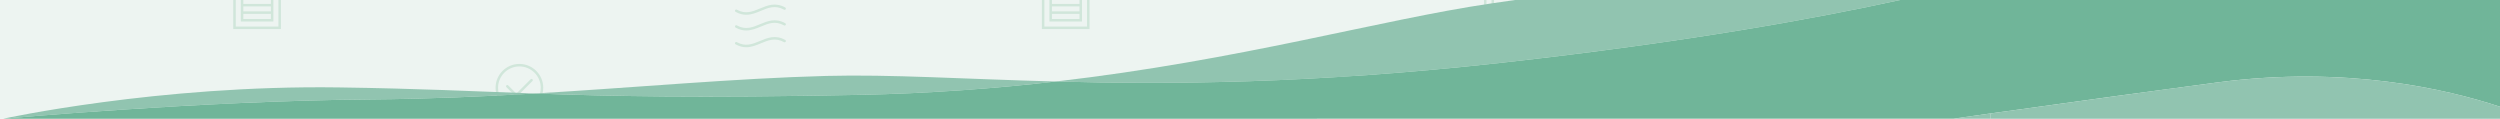 <?xml version="1.0" encoding="UTF-8"?>
<svg id="Layer_1" data-name="Layer 1" xmlns="http://www.w3.org/2000/svg" viewBox="0 0 2000 95">
  <defs>
    <style>
      .cls-1 {
        fill: none;
      }

      .cls-2 {
        fill: #edf4f1;
      }

      .cls-3 {
        fill: #91c4b0;
      }

      .cls-4 {
        fill: #d0e6da;
      }

      .cls-5 {
        fill: #70b599;
      }
    </style>
  </defs>
  <rect class="cls-2" width="2000" height="95"/>
  <g>
    <polygon class="cls-4" points="1223.3 0 1223.3 21.25 1189.17 21.25 1189.17 0 1187.17 0 1187.17 23.25 1225.3 23.25 1225.3 0 1223.3 0"/>
    <path class="cls-4" d="M1193.21,17.21h26.06V0h-2V3.13h-22.06V0h-2V3.13h0v2h0v3.96h0v2h0v6.11Zm2-12.08h22.06v3.96h-22.06v-3.96Zm0,5.96h22.06v4.11h-22.06v-4.11Z"/>
    <polygon class="cls-4" points="869.63 21.25 835.5 21.25 835.5 0 833.5 0 833.5 23.25 871.63 23.25 871.63 0 869.63 0 869.63 21.25"/>
    <path class="cls-4" d="M839.54,17.21h26.06V0h-2V3.13h-22.06V0h-2V3.13h0v2h0v3.96h0v2h0v6.11Zm2-12.08h22.06v3.96h-22.06v-3.96Zm0,5.96h22.06v4.11h-22.06v-4.11Z"/>
    <path class="cls-4" d="M415.52,51.14c-10.53,0-19.07,8.54-19.07,19.07,0,5.63,2.46,10.68,6.34,14.17h3.23c-4.56-3.07-7.57-8.27-7.57-14.17,0-9.41,7.66-17.07,17.07-17.07s17.07,7.66,17.07,17.07c0,5.9-3.01,11.1-7.57,14.17h3.23c3.88-3.49,6.34-8.54,6.34-14.17,0-10.53-8.54-19.07-19.07-19.07Z"/>
    <path class="cls-4" d="M425.93,63.42c-.39-.39-1.02-.39-1.41,0l-11.44,11.44-6.55-6.55c-.39-.39-1.02-.39-1.41,0s-.39,1.02,0,1.41l7.96,7.96,12.86-12.86c.39-.39,.39-1.02,0-1.41Z"/>
    <path class="cls-4" d="M628.18,18.56c-7.81-4.35-14.13-1.72-20.23,.83-5.93,2.47-11.52,4.8-18.49,.93-.48-.27-1.09-.09-1.36,.39-.27,.48-.09,1.09,.39,1.36,3.03,1.68,5.83,2.32,8.48,2.32,4.19,0,8.01-1.59,11.75-3.15,5.93-2.47,11.52-4.8,18.49-.93,.48,.27,1.09,.1,1.36-.39,.27-.48,.09-1.09-.39-1.36Z"/>
    <path class="cls-4" d="M628.18,5.98c-7.81-4.35-14.13-1.71-20.23,.83-5.93,2.47-11.52,4.8-18.49,.93-.48-.27-1.09-.09-1.36,.39-.27,.48-.09,1.09,.39,1.36,3.03,1.68,5.83,2.32,8.48,2.32,4.19,0,8.01-1.59,11.75-3.15,5.93-2.47,11.52-4.8,18.49-.93,.48,.27,1.09,.1,1.36-.39,.27-.48,.09-1.09-.39-1.36Z"/>
    <path class="cls-4" d="M628.18,31.96c-7.81-4.35-14.13-1.72-20.23,.83-5.93,2.47-11.52,4.8-18.49,.93-.48-.27-1.09-.09-1.36,.39-.27,.48-.09,1.09,.39,1.36,3.03,1.68,5.83,2.32,8.48,2.32,4.19,0,8.01-1.59,11.75-3.15,5.93-2.47,11.52-4.8,18.49-.93,.48,.27,1.09,.1,1.36-.39,.27-.48,.09-1.09-.39-1.36Z"/>
    <polygon class="cls-4" points="222.74 21.25 188.61 21.25 188.61 0 186.61 0 186.61 23.25 224.74 23.25 224.74 0 222.74 0 222.74 21.25"/>
    <path class="cls-4" d="M192.65,17.21h26.06V0h-2V3.13h-22.06V0h-2V3.13h0v2h0v3.96h0v2h0v6.11Zm2-12.08h22.06v3.96h-22.06v-3.96Zm0,5.96h22.06v4.11h-22.06v-4.11Z"/>
  </g>
  <g>
    <path class="cls-1" d="M2.43,95H1562.27c.14-.02,.29-.04,.43-.06l-1560.27,.06Z"/>
    <path class="cls-1" d="M270.98,69.94c64.18,.91,107.86,3.1,156.78,4.86,83.1-4.9,159.72-12.07,233.27-14.05,51.12-1.37,109.73,2.51,183.54,4.46,148.05-17.08,258.91-49.3,347.91-62.39,6.65-.98,13.15-1.92,19.51-2.82H0V95H2.43s123.94-27.1,268.55-25.06Z"/>
    <path class="cls-3" d="M687.01,75.9c56.85-1.15,109.19-5.12,157.57-10.7-73.81-1.95-132.42-5.83-183.54-4.46-73.55,1.97-150.17,9.14-233.27,14.05,61.31,2.2,130.84,3.7,259.24,1.11Z"/>
    <path class="cls-3" d="M844.57,65.21c90.93,2.41,204.95,1.89,356.53-14.98C1350.53,33.6,1455.43,14.22,1520.03,0h-308.04c-6.37,.9-12.86,1.84-19.51,2.82-89,13.08-199.86,45.31-347.91,62.39Z"/>
    <path class="cls-3" d="M427.76,74.79c-48.92-1.75-92.6-3.95-156.78-4.86C126.37,67.9,2.43,95,2.43,95c0,0,157.77-14.39,294.03-15.47,45.72-.36,89.34-2.26,131.3-4.74Z"/>
    <path class="cls-5" d="M1600,0h-79.97c-64.6,14.22-169.5,33.6-318.93,50.23-151.58,16.87-265.6,17.38-356.53,14.98-48.38,5.58-100.71,9.55-157.57,10.7-128.4,2.59-197.93,1.09-259.24-1.11-41.97,2.48-85.58,4.38-131.3,4.74C160.2,80.61,2.43,95,2.43,95l1560.27-.06c9.88-1.39,19.82-2.79,29.77-4.18,2.51-.35,5.02-.7,7.53-1.05,63.13-8.83,125.89-17.46,174.67-23.86,101.52-13.31,181.91,5.18,225.33,19.54V0h-400Z"/>
    <path class="cls-3" d="M1562.7,94.94c-.14,.02-.29,.04-.43,.06h30.2v-.06h-29.77Z"/>
    <path class="cls-3" d="M1592.47,90.76c-9.95,1.39-19.89,2.79-29.77,4.18h29.77v-4.18Z"/>
    <path class="cls-3" d="M1774.67,65.85c-48.78,6.39-111.54,15.03-174.67,23.86v5.23h-7.53v.06h407.53v-9.61c-43.42-14.36-123.81-32.85-225.33-19.54Z"/>
    <path class="cls-3" d="M1600,94.94v-5.23c-2.51,.35-5.02,.7-7.53,1.05v4.18h7.53Z"/>
  </g>
</svg>